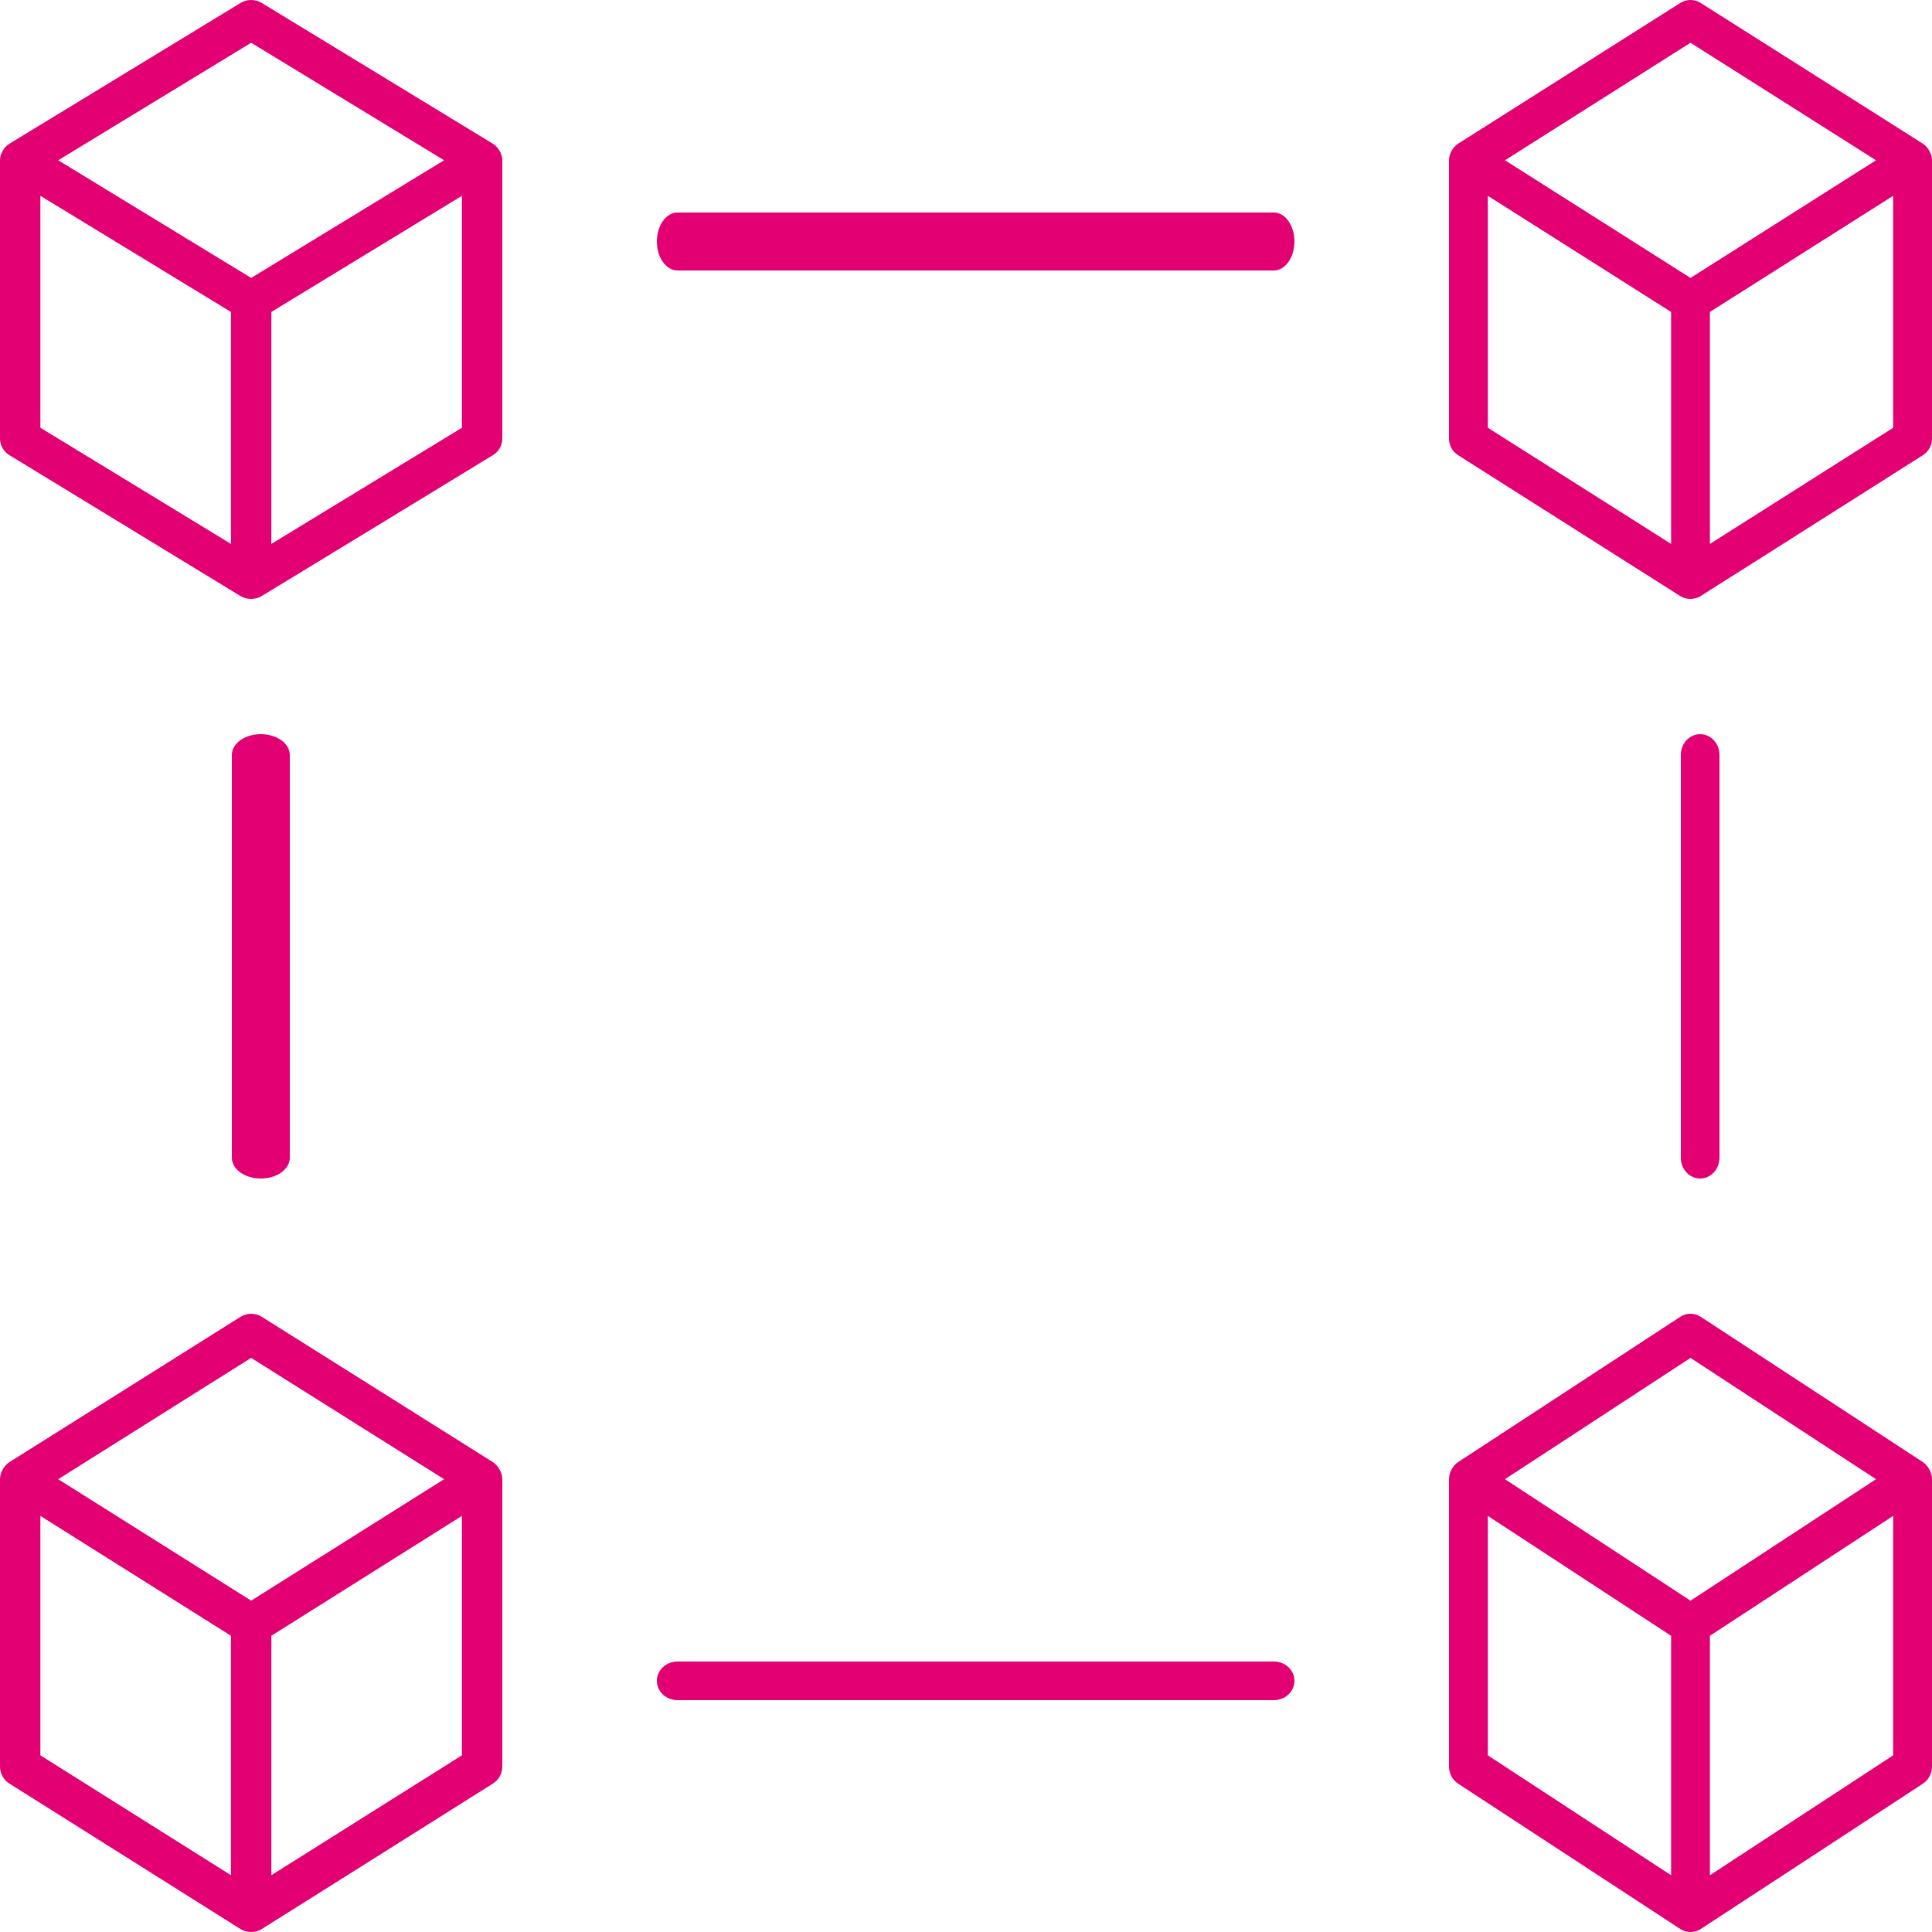 <svg width="89" height="89" viewBox="0 0 89 89" fill="none" xmlns="http://www.w3.org/2000/svg">
<path d="M10.68 34.778V53.332C10.68 53.861 11.277 54.29 12.015 54.29C12.753 54.29 13.35 53.861 13.35 53.332V34.778C13.35 34.248 12.753 33.82 12.015 33.82C11.277 33.82 10.68 34.248 10.68 34.778Z" fill="#E20072"/>
<path d="M79.21 53.332V34.778C79.21 34.248 78.812 33.82 78.32 33.82C77.828 33.82 77.43 34.248 77.43 34.778V53.332C77.43 53.861 77.828 54.29 78.32 54.29C78.812 54.29 79.21 53.862 79.21 53.332Z" fill="#E20072"/>
<path d="M58.682 12.46C59.206 12.46 59.63 11.863 59.63 11.125C59.63 10.387 59.206 9.79 58.682 9.79H31.208C30.684 9.79 30.26 10.387 30.26 11.125C30.26 11.863 30.684 12.46 31.208 12.46H58.682Z" fill="#E20072"/>
<path d="M58.682 78.32C59.206 78.32 59.63 77.922 59.63 77.43C59.63 76.938 59.206 76.54 58.682 76.54H31.208C30.684 76.54 30.26 76.938 30.26 77.43C30.26 77.922 30.684 78.32 31.208 78.32H58.682Z" fill="#E20072"/>
<path d="M22.701 6.618L12.064 0.139C11.762 -0.046 11.377 -0.046 11.076 0.139L0.438 6.618C0.171 6.781 0 7.104 0 7.387V20.204C0 20.515 0.164 20.804 0.436 20.969C12.514 28.33 10.987 27.408 11.12 27.479C11.414 27.639 11.772 27.614 12.021 27.479C12.051 27.463 22.621 21.027 22.704 20.969C22.976 20.804 23.14 20.515 23.14 20.204V7.387C23.14 7.084 22.943 6.765 22.701 6.618ZM10.64 25.056L1.86 19.705V9.02L10.64 14.371V25.056ZM11.57 12.803L2.681 7.383L11.57 1.97L20.457 7.383L11.57 12.803ZM21.279 19.705L12.5 25.056V14.37L21.279 9.02V19.705Z" fill="#E20072"/>
<path d="M88.578 6.618L78.35 0.139C78.06 -0.046 77.69 -0.046 77.4 0.139L67.171 6.618C66.914 6.781 66.75 7.104 66.75 7.387V20.204C66.75 20.515 66.908 20.804 67.169 20.969C78.783 28.33 77.314 27.408 77.442 27.479C77.725 27.639 78.069 27.614 78.308 27.479C78.41 27.422 82.561 24.785 88.581 20.969C88.842 20.804 89 20.515 89 20.204V7.387C89 7.084 88.81 6.765 88.578 6.618ZM76.981 25.056L68.539 19.705V9.02L76.981 14.371V25.056ZM77.875 12.803L69.329 7.383L77.875 1.97L86.421 7.383L77.875 12.803ZM87.211 19.705L78.769 25.056V14.37L87.211 9.02V19.705Z" fill="#E20072"/>
<path d="M0 81.376C0 81.697 0.164 81.995 0.436 82.165C12.514 89.764 10.987 88.813 11.12 88.886C11.414 89.051 11.772 89.025 12.021 88.886C12.127 88.827 16.443 86.104 22.704 82.165C22.976 81.995 23.14 81.697 23.14 81.376V68.145C23.14 67.835 22.943 67.503 22.701 67.352L12.064 60.663C11.763 60.472 11.378 60.472 11.076 60.663L0.438 67.352C0.174 67.518 0 67.85 0 68.145V81.376ZM21.279 80.861L12.5 86.384V75.354L21.279 69.831V80.861ZM11.57 62.553L20.457 68.141L11.57 73.736L2.681 68.141L11.57 62.553ZM1.86 69.831L10.64 75.354V86.384L1.86 80.861V69.831Z" fill="#E20072"/>
<path d="M88.578 67.352L78.35 60.663C78.06 60.472 77.69 60.472 77.4 60.663L67.171 67.352C66.914 67.52 66.75 67.854 66.75 68.145V81.377C66.75 81.697 66.908 81.996 67.169 82.166C77.698 89.052 77.44 88.886 77.442 88.887C77.724 89.051 78.072 89.024 78.308 88.887C78.337 88.87 88.501 82.226 88.581 82.166C88.842 81.996 89 81.697 89 81.377V68.145C89 67.833 88.81 67.503 88.578 67.352ZM76.981 86.385L68.539 80.862V69.831L76.981 75.355V86.385ZM77.875 73.737L69.328 68.141L77.875 62.554L86.421 68.141L77.875 73.737ZM87.211 80.862L78.769 86.385V75.355L87.211 69.831V80.862Z" fill="#E20072"/>
</svg>
